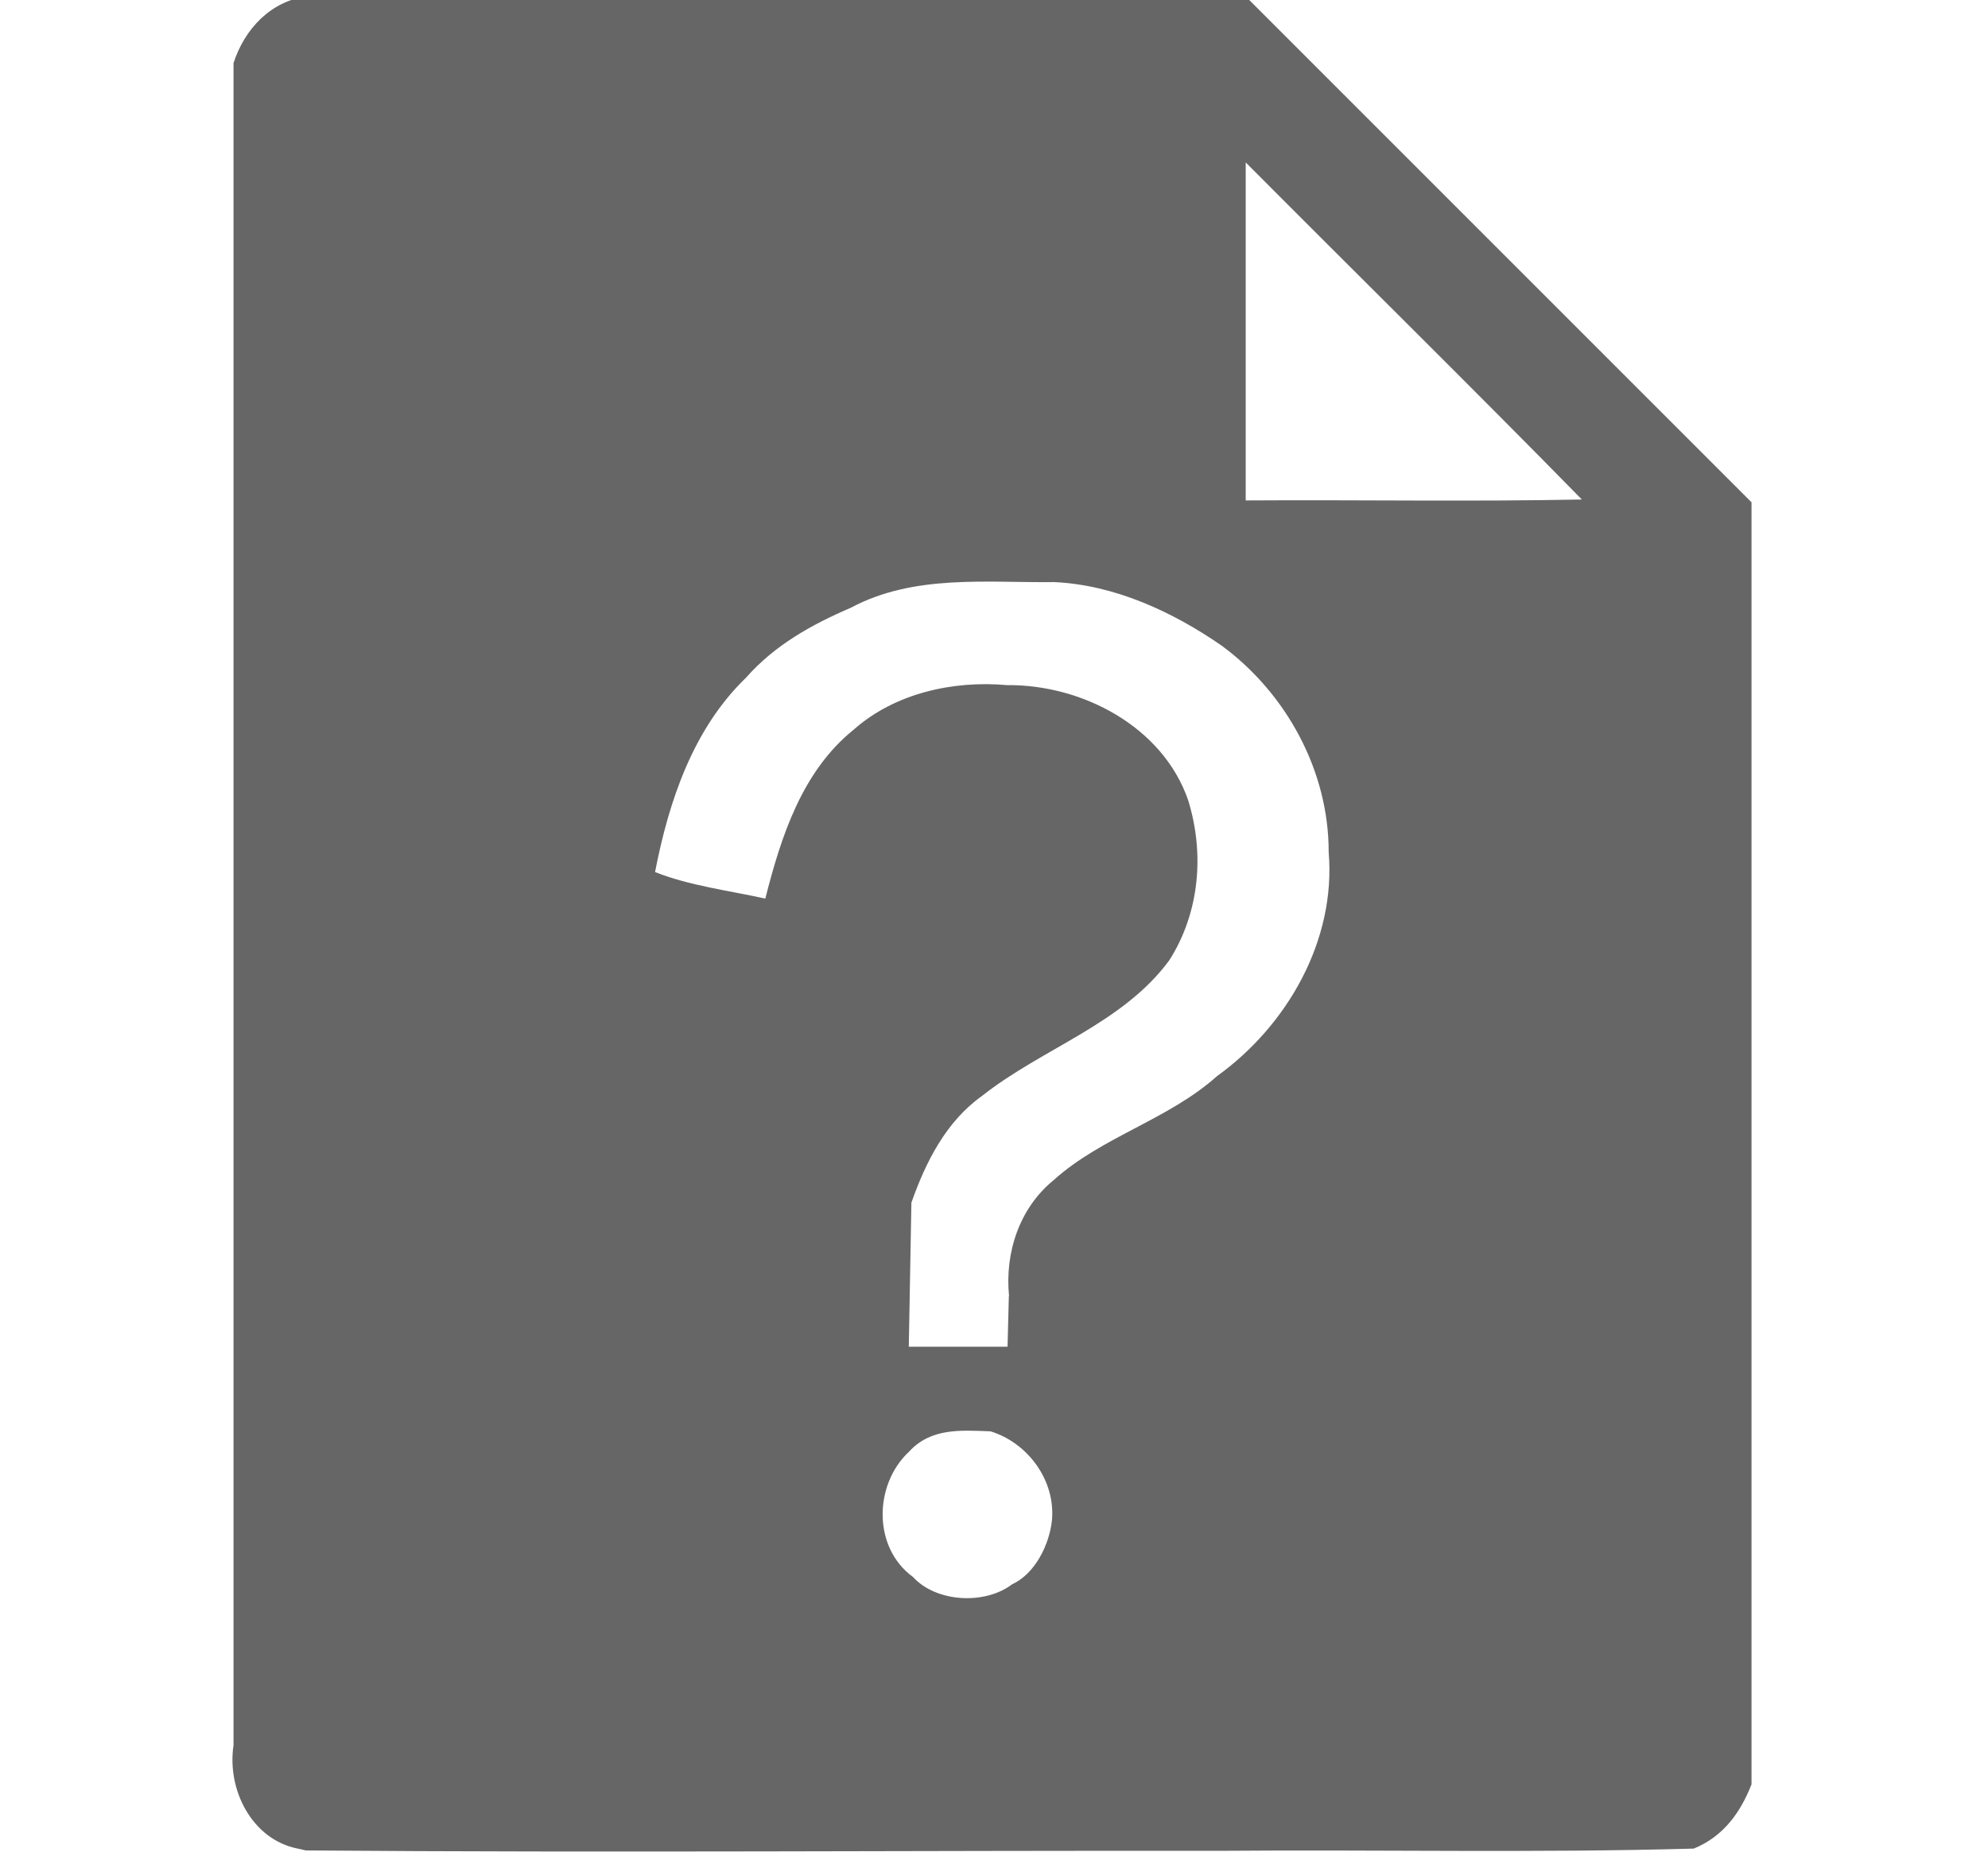 <?xml version="1.0" encoding="UTF-8" standalone="no"?>
<!-- Created with Inkscape (http://www.inkscape.org/) -->

<svg
   width="10.71mm"
   height="10mm"
   viewBox="0 0 10.71 10"
   version="1.1"
   id="svg8"
   inkscape:version="1.1.2 (0a00cf5339, 2022-02-04)"
   sodipodi:docname="unknown.svg"
   xmlns:inkscape="http://www.inkscape.org/namespaces/inkscape"
   xmlns:sodipodi="http://sodipodi.sourceforge.net/DTD/sodipodi-0.dtd"
   xmlns="http://www.w3.org/2000/svg"
   xmlns:svg="http://www.w3.org/2000/svg"
   xmlns:rdf="http://www.w3.org/1999/02/22-rdf-syntax-ns#"
   xmlns:cc="http://creativecommons.org/ns#"
   xmlns:dc="http://purl.org/dc/elements/1.1/">
  <defs
     id="defs2" />
  <sodipodi:namedview
     id="base"
     pagecolor="#ffffff"
     bordercolor="#666666"
     borderopacity="1.0"
     inkscape:pageopacity="0.0"
     inkscape:pageshadow="2"
     inkscape:zoom="11.2"
     inkscape:cx="34.241071"
     inkscape:cy="19.642857"
     inkscape:document-units="mm"
     inkscape:current-layer="layer1"
     showgrid="false"
     fit-margin-top="0"
     fit-margin-left="0"
     fit-margin-right="0"
     fit-margin-bottom="0"
     inkscape:window-width="1600"
     inkscape:window-height="872"
     inkscape:window-x="1600"
     inkscape:window-y="0"
     inkscape:window-maximized="1"
     inkscape:pagecheckerboard="1" />
  <g
     inkscape:label="Layer 1"
     inkscape:groupmode="layer"
     id="layer1"
     transform="translate(-53.08,-176.83)">
    <path
       style="fill:#666666;fill-opacity:1;stroke-width:0.021"
       d="m 54.684,186.789 c -0.248,-0.049 -0.382,-0.319 -0.346,-0.556 0,-3.021 0,-6.042 0,-9.063 0.06,-0.185 0.201,-0.335 0.401,-0.361 0.99,-0.022 1.985,-0.003 2.977,-0.01 0.688,-2e-5 1.375,-5e-5 2.063,-7e-5 0.912,0.912 1.825,1.825 2.737,2.737 0,2.302 0,4.604 0,6.907 -0.061,0.155 -0.153,0.281 -0.311,0.346 -0.844,0.024 -1.7,0.005 -2.549,0.012 -1.643,-0.002 -3.287,0.011 -4.929,-0.002 l -0.025,-0.006 z m 3.849,-1.424 c 0.125,-0.058 0.2,-0.215 0.214,-0.343 0.021,-0.217 -0.131,-0.42 -0.331,-0.481 -0.16,-0.006 -0.321,-0.019 -0.438,0.109 -0.19,0.176 -0.198,0.517 0.021,0.676 0.125,0.137 0.388,0.151 0.535,0.038 z m -0.017,-1.553 c -0.023,-0.233 0.055,-0.473 0.24,-0.624 0.259,-0.234 0.619,-0.326 0.881,-0.561 0.378,-0.272 0.641,-0.731 0.601,-1.206 0.001,-0.436 -0.227,-0.856 -0.577,-1.113 -0.263,-0.182 -0.576,-0.327 -0.9,-0.342 -0.37,0.004 -0.758,-0.043 -1.097,0.138 -0.212,0.091 -0.411,0.202 -0.565,0.377 -0.285,0.275 -0.416,0.665 -0.49,1.047 0.182,0.073 0.404,0.101 0.594,0.143 0.085,-0.335 0.198,-0.686 0.476,-0.91 0.221,-0.196 0.535,-0.266 0.826,-0.24 0.404,-0.004 0.839,0.223 0.976,0.62 0.089,0.287 0.062,0.606 -0.102,0.863 -0.252,0.342 -0.683,0.473 -1.007,0.729 -0.196,0.139 -0.305,0.358 -0.382,0.576 -0.005,0.259 -0.009,0.517 -0.014,0.776 0.177,0 0.355,0 0.532,0 0.002,-0.09 0.005,-0.181 0.007,-0.272 z m 3.085,-4.292 c -0.596,-0.608 -1.208,-1.21 -1.81,-1.815 0,0.607 0,1.214 0,1.821 0.602,-0.004 1.218,0.007 1.81,-0.005 z"
       id="path1043" />
  </g>
</svg>
